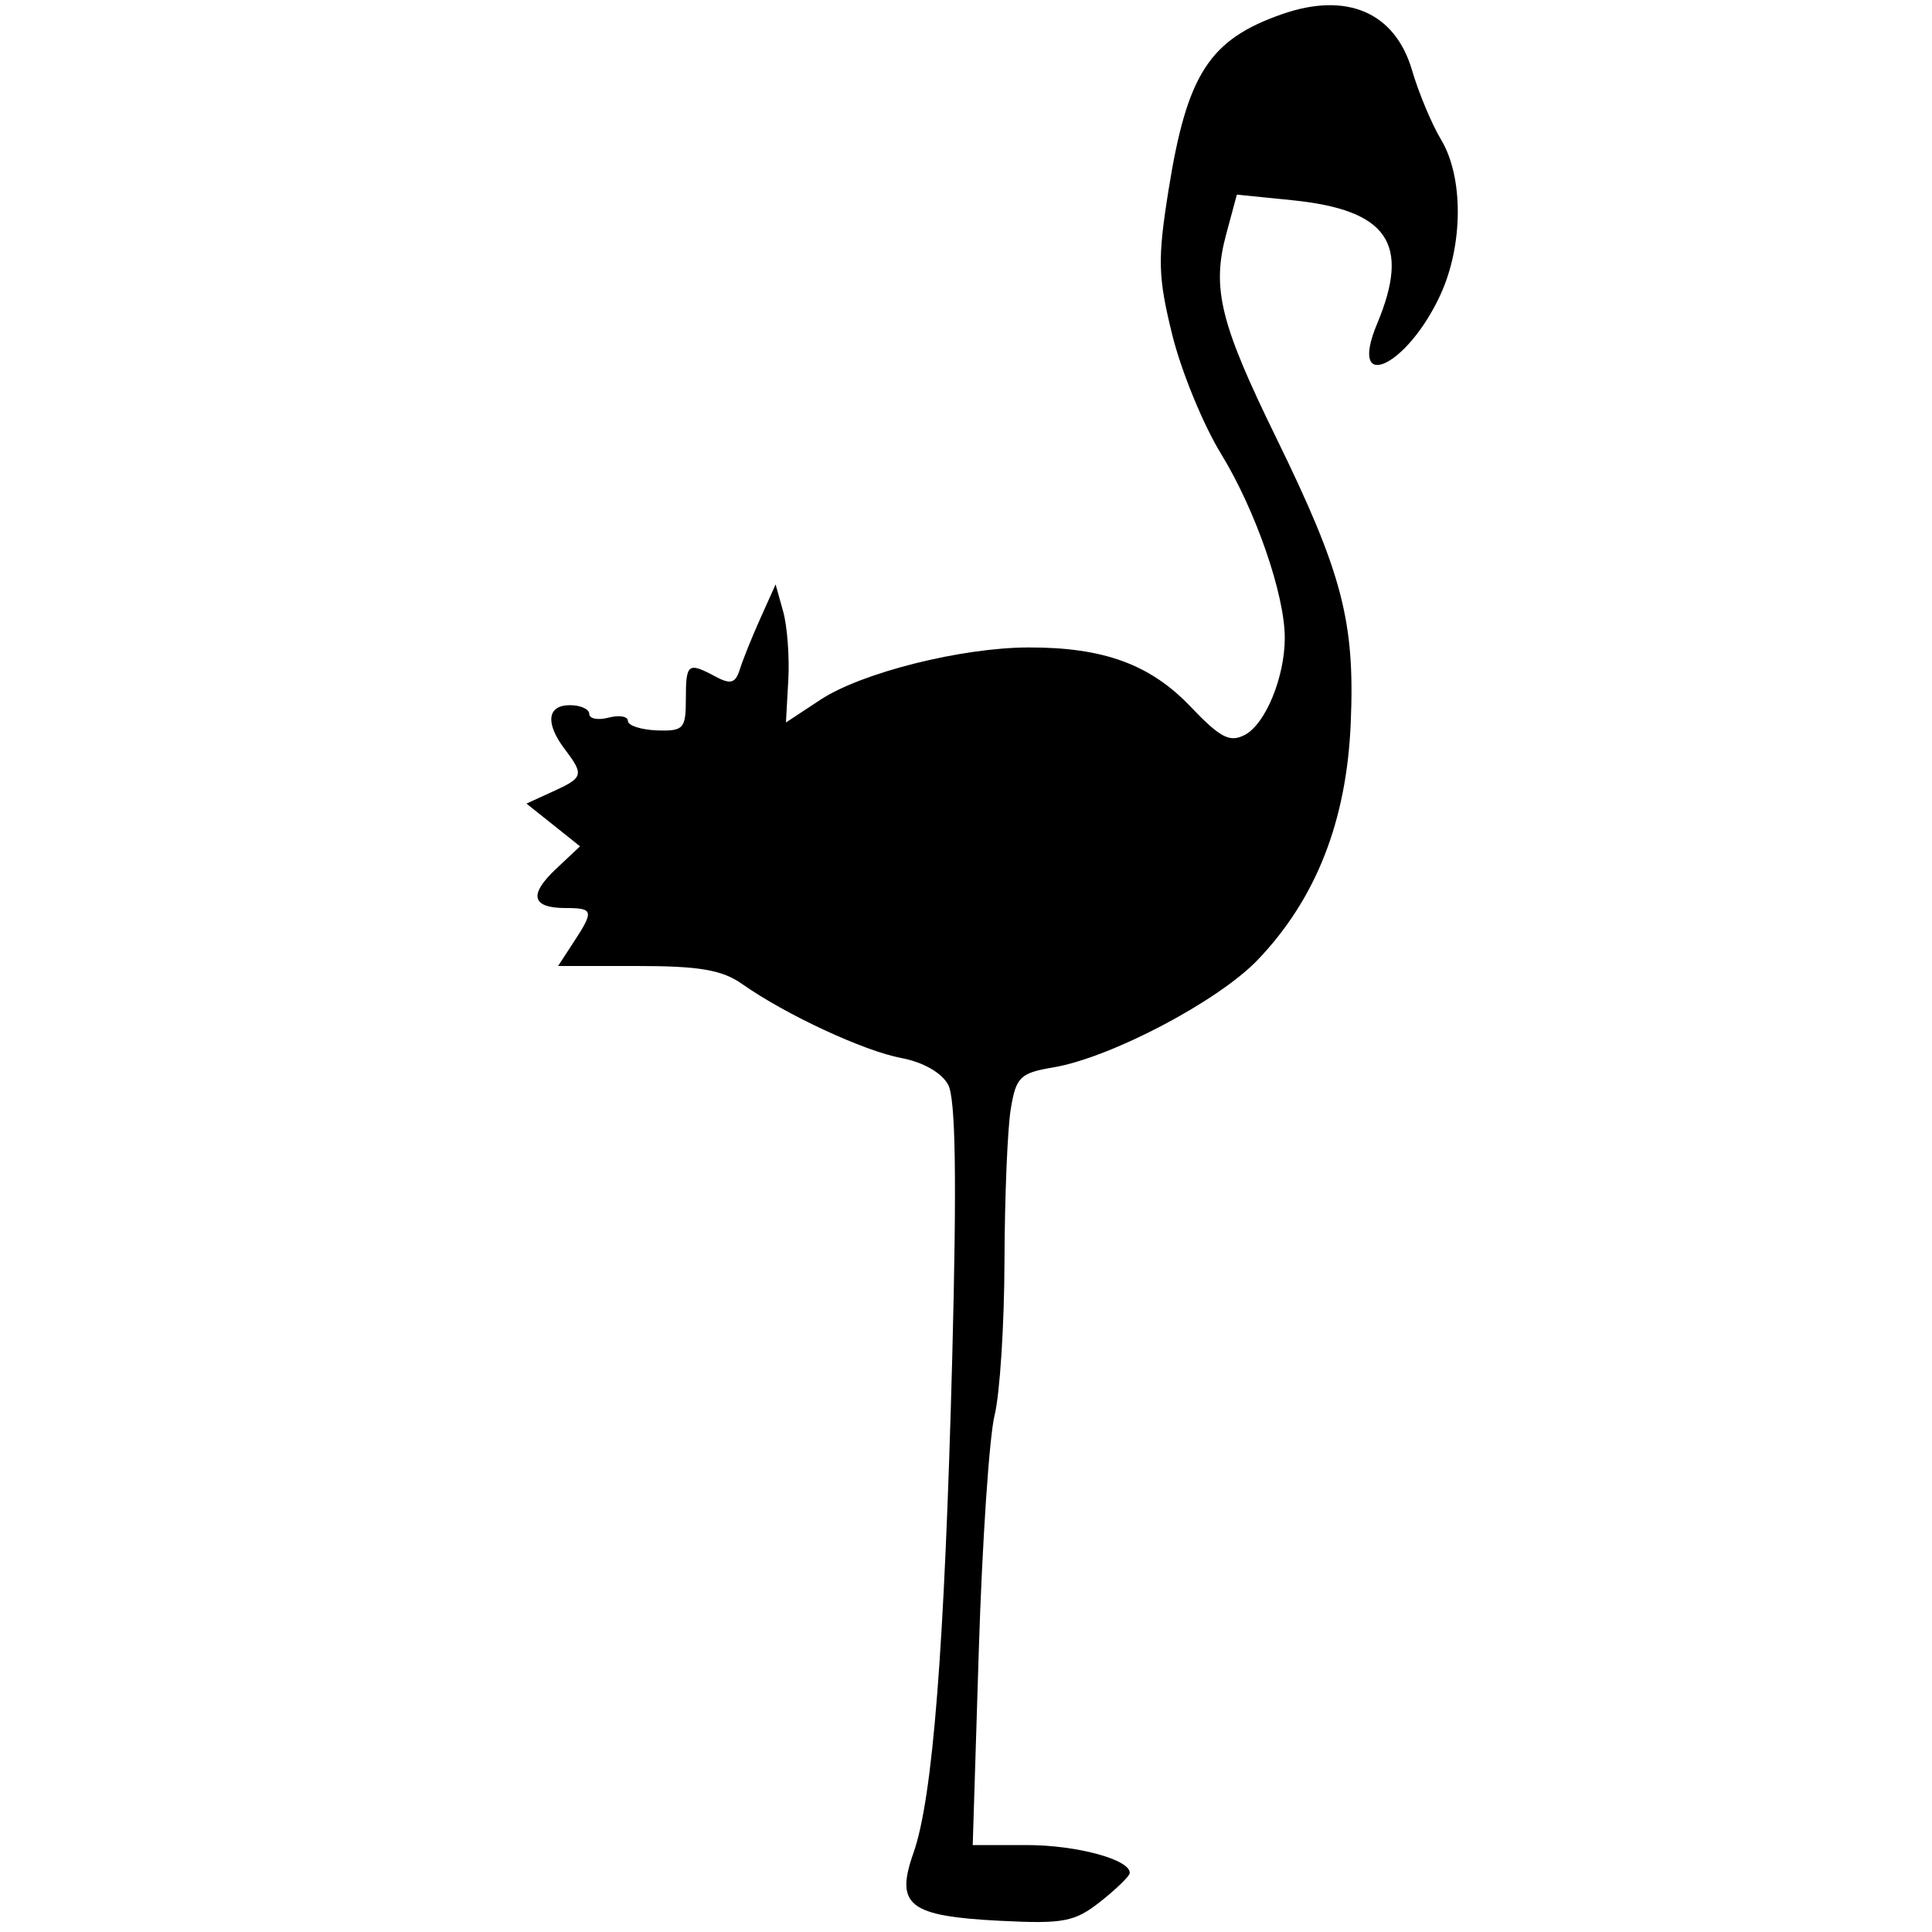 <?xml version="1.0" encoding="UTF-8"?>
<svg xmlns="http://www.w3.org/2000/svg" xmlns:xlink="http://www.w3.org/1999/xlink" width="100px" height="100px" viewBox="0 0 100 100" version="1.1">
<g id="surface1">
<path style=" stroke:none;fill-rule:evenodd;fill:rgb(0%,0%,0%);fill-opacity:1;" d="M 66.344 0.738 C 62.594 2.051 61.438 3.844 60.484 9.832 C 59.91 13.422 59.934 14.32 60.676 17.332 C 61.141 19.211 62.277 21.988 63.207 23.5 C 64.984 26.398 66.5 30.773 66.5 33.016 C 66.5 35.039 65.508 37.461 64.445 38.031 C 63.66 38.449 63.172 38.199 61.621 36.574 C 59.539 34.387 57.117 33.504 53.25 33.512 C 49.77 33.516 44.59 34.816 42.465 36.219 L 40.68 37.395 L 40.801 35.219 C 40.871 34.023 40.75 32.414 40.535 31.645 L 40.145 30.25 L 39.359 32 C 38.926 32.961 38.449 34.152 38.293 34.648 C 38.07 35.363 37.82 35.438 37.039 35.023 C 35.609 34.254 35.5 34.336 35.5 36.18 C 35.5 37.723 35.379 37.852 34 37.805 C 33.176 37.773 32.504 37.555 32.5 37.316 C 32.5 37.078 32.051 37 31.5 37.145 C 30.949 37.289 30.5 37.203 30.5 36.953 C 30.5 36.703 30.051 36.5 29.5 36.5 C 28.32 36.5 28.211 37.426 29.234 38.781 C 30.238 40.105 30.199 40.25 28.625 40.965 L 27.25 41.594 L 30.023 43.805 L 28.777 44.977 C 27.352 46.316 27.52 47 29.281 47 C 30.719 47 30.754 47.148 29.691 48.766 L 28.887 50 L 32.992 50 C 36.195 50 37.387 50.203 38.422 50.938 C 40.676 52.523 44.715 54.402 46.664 54.766 C 47.785 54.977 48.746 55.527 49.078 56.148 C 49.465 56.871 49.527 61.059 49.289 70.215 C 48.891 85.293 48.285 93.07 47.277 95.918 C 46.324 98.625 47.043 99.184 51.801 99.422 C 55.051 99.586 55.629 99.473 56.953 98.43 C 57.773 97.781 58.457 97.117 58.473 96.957 C 58.539 96.262 55.746 95.5 53.148 95.5 L 50.348 95.5 L 50.664 85.375 C 50.84 79.805 51.207 74.352 51.48 73.25 C 51.754 72.148 51.984 68.551 51.992 65.25 C 52.004 61.949 52.148 58.422 52.316 57.41 C 52.59 55.738 52.797 55.539 54.531 55.246 C 57.5 54.742 63.055 51.82 65.098 49.684 C 68.121 46.523 69.703 42.496 69.914 37.418 C 70.137 32.164 69.48 29.664 66.051 22.648 C 63.156 16.734 62.711 14.926 63.469 12.117 L 64.02 10.074 L 66.883 10.363 C 71.832 10.867 73.02 12.59 71.281 16.754 C 69.746 20.422 72.836 19.004 74.559 15.25 C 75.738 12.684 75.754 9.184 74.602 7.25 C 74.105 6.426 73.426 4.797 73.086 3.633 C 72.207 0.633 69.703 -0.441 66.344 0.738 "/>
</g>
</svg>
